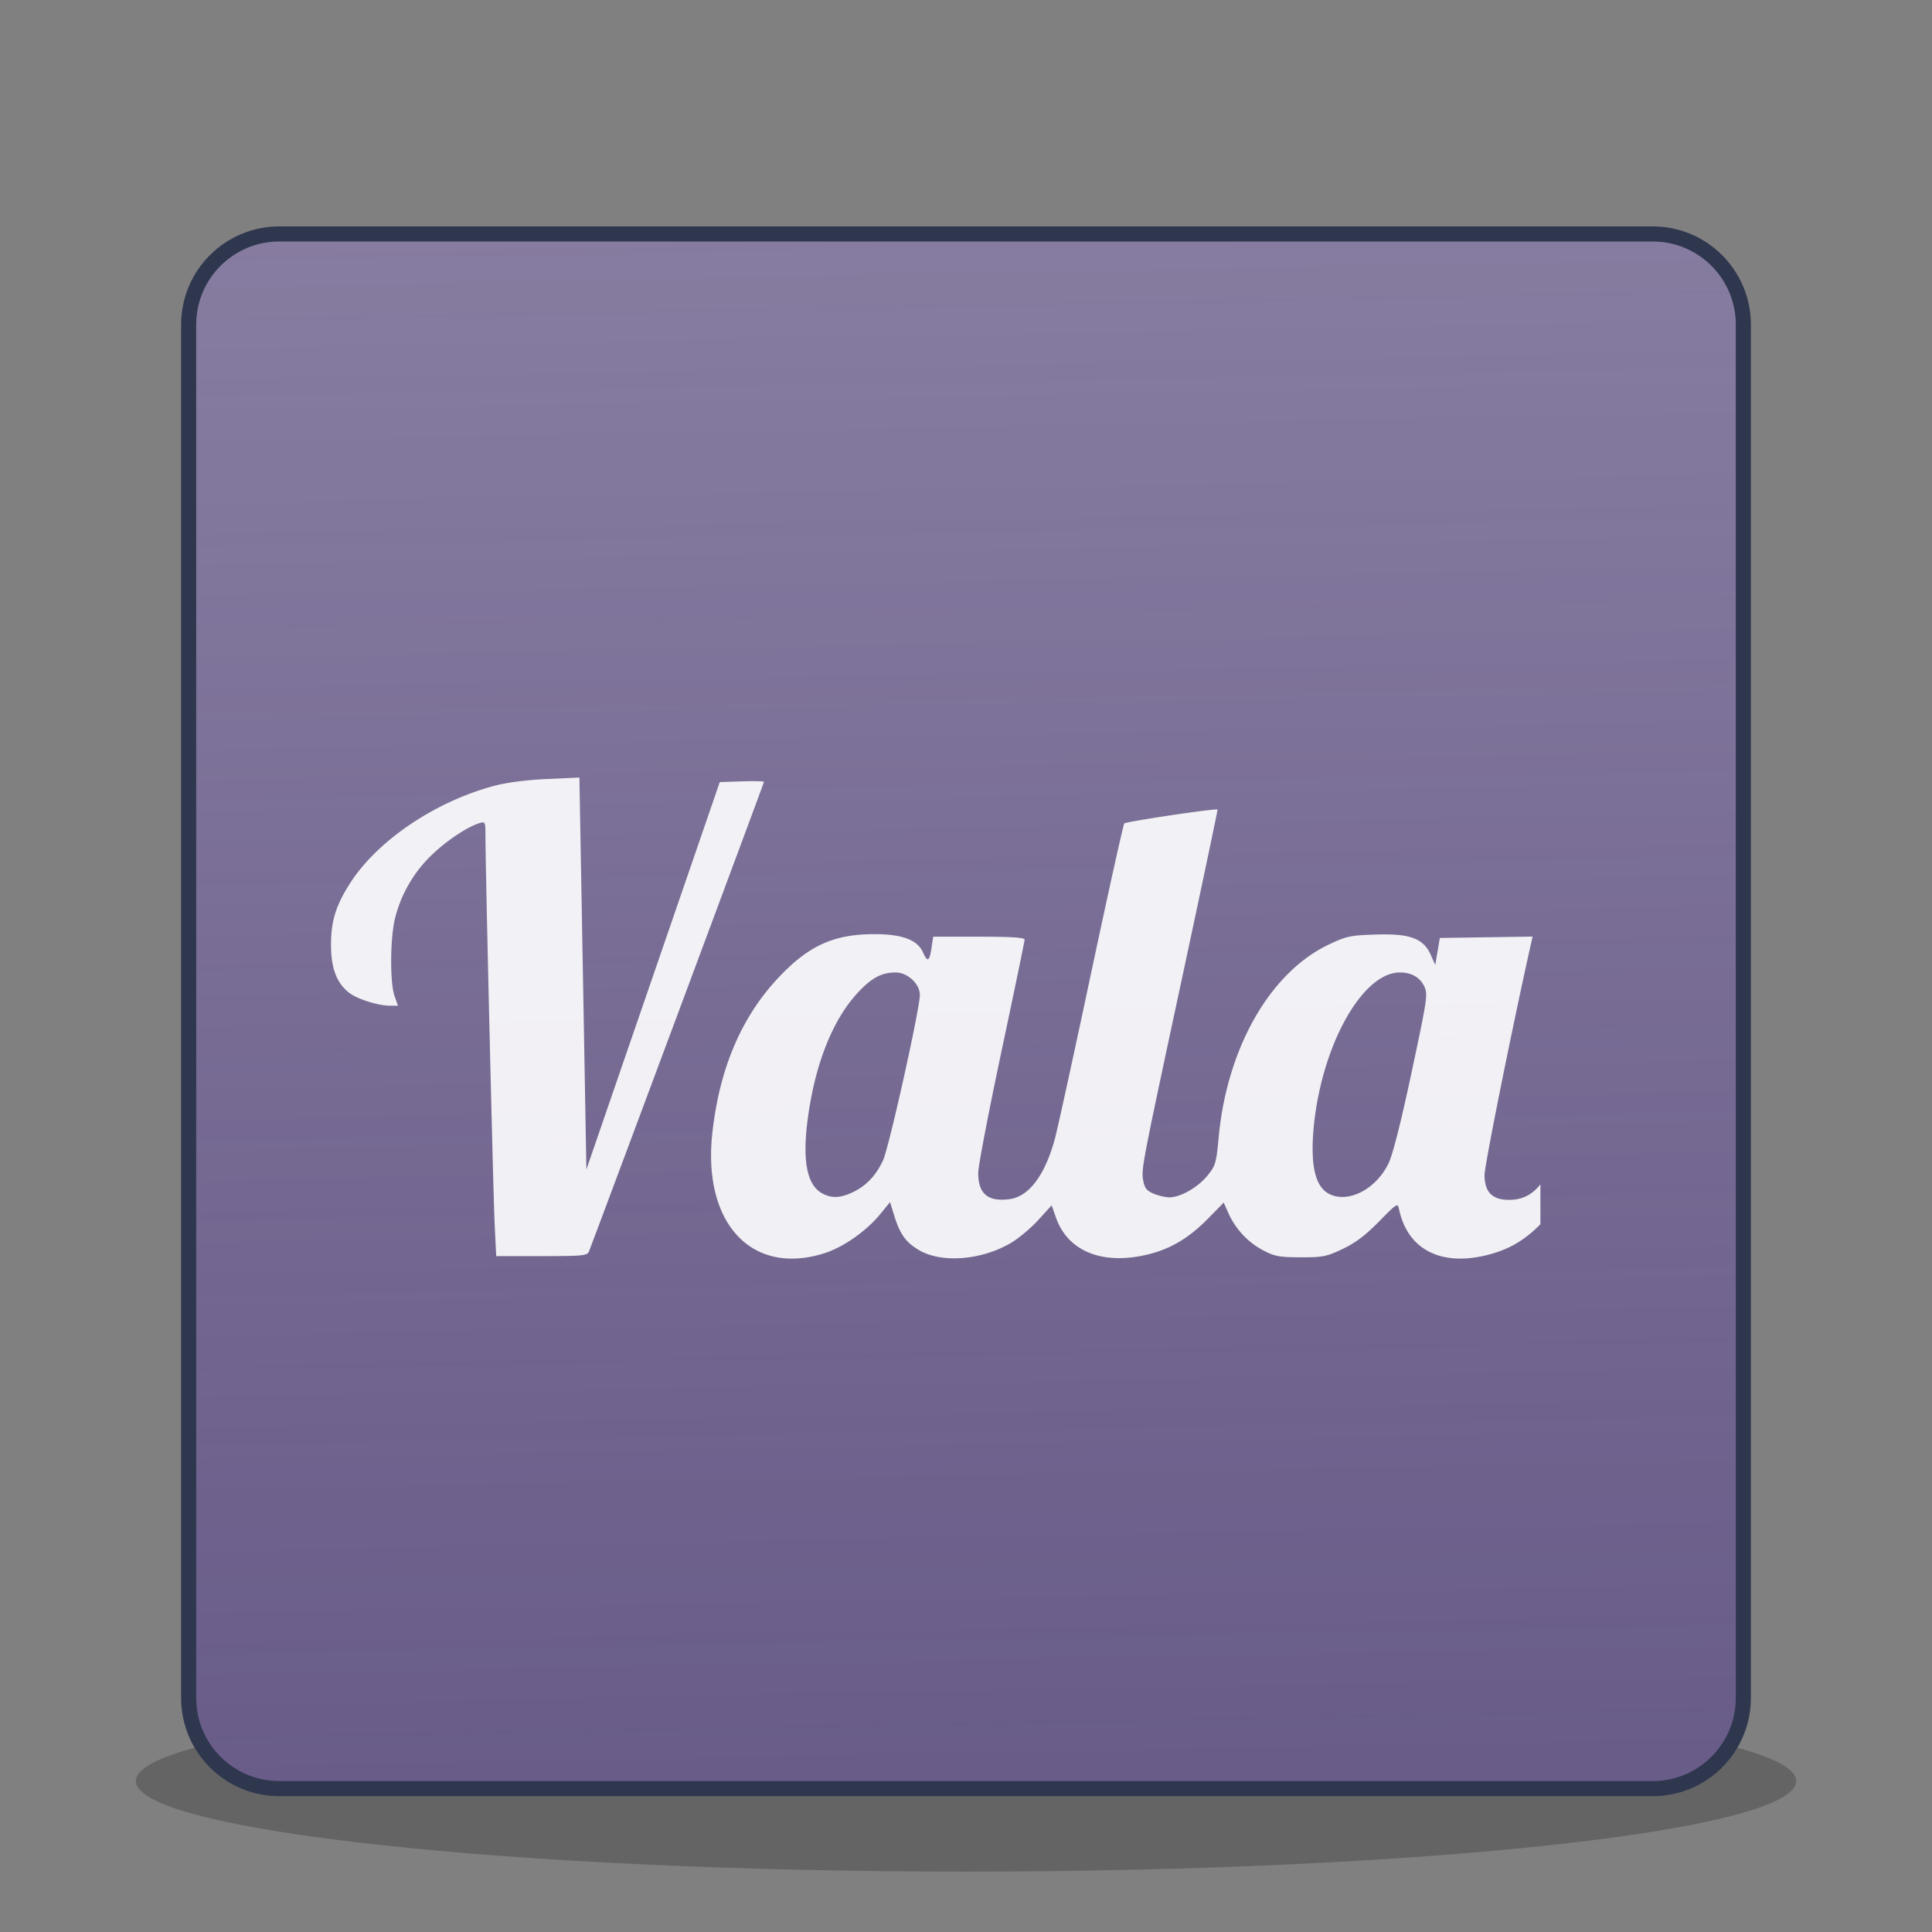<?xml version="1.0" encoding="UTF-8" standalone="no"?>
<!-- Generator: Gravit.io -->

<svg
   xmlns:dc="http://purl.org/dc/elements/1.1/"
   xmlns:cc="http://creativecommons.org/ns#"
   xmlns:rdf="http://www.w3.org/1999/02/22-rdf-syntax-ns#"
   xmlns:svg="http://www.w3.org/2000/svg"
   xmlns="http://www.w3.org/2000/svg"
   xmlns:xlink="http://www.w3.org/1999/xlink"
   xmlns:sodipodi="http://sodipodi.sourceforge.net/DTD/sodipodi-0.dtd"
   xmlns:inkscape="http://www.inkscape.org/namespaces/inkscape"
   style="isolation:isolate"
   viewBox="0 0 128 128"
   width="128"
   height="128"
   version="1.1"
   id="svg3901"
   sodipodi:docname="com.github.bartzaalberg.vala-tester.svg"
   inkscape:version="0.92.3 (2405546, 2018-03-11)">
  <rect x="0" y="0" width="128" height="128" fill="#808080" stroke="none"/>
  <defs
     id="defs3905">
    <linearGradient
       inkscape:collect="always"
       id="linearGradient5075">
      <stop
         style="stop-color:#695c89;stop-opacity:1;"
         offset="0"
         id="stop5071" />
      <stop
         style="stop-color:#695c89;stop-opacity:0;"
         offset="1"
         id="stop5073" />
    </linearGradient>
    <radialGradient
       r="2.5"
       gradientTransform="matrix(2.004,0,0,1.4,27.988,-17.4)"
       cx="4.993"
       cy="43.5"
       gradientUnits="userSpaceOnUse"
       id="a">
      <stop
         id="stop1114"
         offset="0"
         stop-color="#181818" />
      <stop
         id="stop1116"
         offset="1"
         stop-opacity="0"
         stop-color="#181818" />
    </radialGradient>
    <radialGradient
       r="2.5"
       gradientTransform="matrix(2.004,0,0,1.4,-20.012,-104.4)"
       cx="4.993"
       cy="43.5"
       gradientUnits="userSpaceOnUse"
       id="b">
      <stop
         id="stop1119"
         offset="0"
         stop-color="#181818" />
      <stop
         id="stop1121"
         offset="1"
         stop-opacity="0"
         stop-color="#181818" />
    </radialGradient>
    <linearGradient
       x1="25.058"
       y1="47.028"
       x2="25.058"
       gradientUnits="userSpaceOnUse"
       y2="39.999"
       id="c">
      <stop
         id="stop1124"
         offset="0"
         stop-opacity="0"
         stop-color="#181818" />
      <stop
         id="stop1126"
         offset=".5"
         stop-color="#181818" />
      <stop
         id="stop1128"
         offset="1"
         stop-opacity="0"
         stop-color="#181818" />
    </linearGradient>
    <linearGradient
       x1="24"
       y1="5"
       gradientTransform="matrix(1.432,0,0,1.436,-2.378,-2.47)"
       x2="24"
       gradientUnits="userSpaceOnUse"
       y2="43"
       id="e">
      <stop
         id="stop1131"
         offset="0"
         stop-color="#fff" />
      <stop
         id="stop1133"
         offset=".063"
         stop-opacity=".235"
         stop-color="#fff" />
      <stop
         id="stop1135"
         offset=".951"
         stop-opacity=".157"
         stop-color="#fff" />
      <stop
         id="stop1137"
         offset="1"
         stop-opacity=".392"
         stop-color="#fff" />
    </linearGradient>
    <radialGradient
       r="12.672"
       gradientTransform="matrix(0,13.394,-16.444,0,196.9,-114.89)"
       cx="6.73"
       cy="9.957"
       gradientUnits="userSpaceOnUse"
       fx="6.2"
       id="d">
      <stop
         id="stop1140"
         offset="0"
         stop-color="#bd94e7" />
      <stop
         id="stop1142"
         offset=".262"
         stop-color="#7b6ca3" />
      <stop
         id="stop1144"
         offset=".705"
         stop-color="#574a76" />
      <stop
         id="stop1146"
         offset="1"
         stop-color="#3f3654" />
    </radialGradient>
    <clipPath
       clipPathUnits="userSpaceOnUse"
       id="clipPath5025">
      <g
         id="use5027"
         inkscape:label="Clip">
        <rect
           style="opacity:0.98;fill:#685d80;fill-opacity:1;stroke:#f9f9f9;stroke-width:0;stroke-miterlimit:4;stroke-dasharray:none;stroke-opacity:1"
           id="rect5029"
           width="27.779"
           height="32.537"
           x="-2.609"
           y="37.602" />
      </g>
    </clipPath>
    <linearGradient
       inkscape:collect="always"
       xlink:href="#linearGradient5075"
       id="linearGradient5077"
       x1="73.669"
       y1="116.95"
       x2="63.847"
       y2="-403.645"
       gradientUnits="userSpaceOnUse" />
    <clipPath
       clipPathUnits="userSpaceOnUse"
       id="clipPath5494">
      <rect
         style="opacity:0.98;fill:#695c89;fill-opacity:1;stroke:#aa0000;stroke-width:0;stroke-miterlimit:4;stroke-dasharray:none;stroke-opacity:1"
         id="rect5496"
         width="68.969"
         height="50.296"
         x="-2.711"
         y="-7.732" />
    </clipPath>
    <clipPath
       clipPathUnits="userSpaceOnUse"
       id="clipPath6207">
      <rect
         style="opacity:0.98;fill:#695c89;fill-opacity:1;stroke:#aa0000;stroke-width:0;stroke-miterlimit:4;stroke-dasharray:none;stroke-opacity:1"
         id="rect6209"
         width="68.066"
         height="50.296"
         x="-2.711"
         y="-7.732" />
    </clipPath>
  </defs>
  <sodipodi:namedview
     pagecolor="#ffffff"
     bordercolor="#666666"
     borderopacity="1"
     objecttolerance="10"
     gridtolerance="10"
     guidetolerance="10"
     inkscape:pageopacity="0"
     inkscape:pageshadow="2"
     inkscape:window-width="1920"
     inkscape:window-height="1017"
     id="namedview3903"
     showgrid="false"
     inkscape:zoom="3.2578126"
     inkscape:cx="34.71088"
     inkscape:cy="30.613547"
     inkscape:window-x="0"
     inkscape:window-y="30"
     inkscape:window-maximized="1"
     inkscape:current-layer="svg3901"
     showguides="false" />
  <path
     inkscape:connector-curvature="0"
     d="m 115.5,21.555 c 0,-3.342 -2.713,-6.055 -6.055,-6.055 h -90.89 c -3.342,0 -6.055,2.713 -6.055,6.055 v 90.89 c 0,3.342 2.713,6.055 6.055,6.055 h 90.89 c 3.342,0 6.055,-2.713 6.055,-6.055 z"
     id="path3880-5"
     style="isolation:isolate;fill:#ffffff;fill-opacity:1;fill-rule:evenodd" />
  <g
     opacity="0.22"
     id="g3837">
    <radialGradient
       id="_rgradient_8"
       fx="50%"
       fy="50%"
       cx="50%"
       cy="50%"
       r="50%">
      <stop
         offset="0%"
         style="stop-color:rgb(0,0,0)"
         id="stop3830" />
      <stop
         offset="100%"
         style="stop-color:rgb(0,0,0)"
         id="stop3832" />
    </radialGradient>
    <path
       d=" M 119 118 C 118.995 121.291 94.169 123.999 64 123.999 C 33.831 123.999 9.005 121.291 9 118 C 9 118 9 117.999 9 117.999 C 9 114.707 33.828 111.999 64 111.999 C 94.172 111.999 119 114.707 119 117.999 C 119 117.999 119 118 119 118 Z "
       fill="url(#_rgradient_8)"
       id="path3835" />
  </g>
  <radialGradient
     id="_rgradient_11"
     fx="0"
     fy="0"
     cx="0.5"
     cy="0.5"
     r="1"
     gradientTransform="matrix(0,3.086,-3.789,0,0.517,-0.307)"
     xlink:href="#_lgradient_5">
    <stop
       offset="0%"
       style="stop-color:rgb(147,166,232)"
       id="stop3871" />
    <stop
       offset="19.13%"
       style="stop-color:rgb(94,108,159)"
       id="stop3873" />
    <stop
       offset="50%"
       style="stop-color:rgb(71,80,113)"
       id="stop3875" />
    <stop
       offset="100%"
       style="stop-color:rgb(57,65,94)"
       id="stop3877" />
  </radialGradient>
  <path
     d="m 115.5,21.555 c 0,-3.342 -2.713,-6.055 -6.055,-6.055 H 18.555 c -3.342,0 -6.055,2.713 -6.055,6.055 v 90.89 c 0,3.342 2.713,6.055 6.055,6.055 H 109.445 c 3.342,0 6.055,-2.713 6.055,-6.055 z"
     id="path3880"
     style="fill:url(#linearGradient5077);fill-opacity:1;fill-rule:evenodd"
     inkscape:connector-curvature="0" />
  <linearGradient
     id="_lgradient_5"
     x1="50%"
     y1="-1.351%"
     x2="50%"
     y2="101.352%">
    <stop
       offset="0%"
       stop-opacity="0.3"
       style="stop-color:rgb(255,255,255)"
       id="stop3882" />
    <stop
       offset="6%"
       stop-opacity="0.071"
       style="stop-color:rgb(255,255,255)"
       id="stop3884" />
    <stop
       offset="95%"
       stop-opacity="0.047"
       style="stop-color:rgb(255,255,255)"
       id="stop3886" />
    <stop
       offset="100%"
       stop-opacity="0.118"
       style="stop-color:rgb(255,255,255)"
       id="stop3888" />
  </linearGradient>
  <path
     d=" M 115.5 21.5 C 115.5 18.189 112.811 15.5 109.5 15.5 L 18.5 15.5 C 15.189 15.5 12.5 18.189 12.5 21.5 L 12.5 112.5 C 12.5 115.811 15.189 118.5 18.5 118.5 L 109.5 118.5 C 112.811 118.5 115.5 115.811 115.5 112.5 L 115.5 21.5 Z "
     fill-rule="evenodd"
     fill="none"
     vector-effect="non-scaling-stroke"
     stroke-width="1"
     stroke="rgb(47,55,79)"
     stroke-linejoin="round"
     stroke-linecap="round"
     stroke-miterlimit="4"
     id="path3893" />
  <path
     inkscape:connector-curvature="0"
     transform="matrix(1.226,0,0,1.226,21.931,51.515)"
     style="color:#fbc02d;overflow:visible;opacity:0.9;isolation:auto;mix-blend-mode:normal;solid-color:#000000;solid-opacity:1;fill:#ffffff;marker:none"
     d="M 13.422,0 11.678,0.078 C 10.603,0.126 9.523,0.263 8.862,0.437 5.669,1.275 2.541,3.375 1.052,5.677 0.257,6.91 -0.008,7.764 0,9.084 c 0.007,1.232 0.308,2.018 0.973,2.542 0.431,0.339 1.572,0.703 2.203,0.703 H 3.618 L 3.434,11.811 C 3.182,11.107 3.191,8.742 3.449,7.647 A 7.117,7.117 0 0 1 5.375,4.25 C 6.167,3.462 7.362,2.657 8.035,2.459 8.33,2.372 8.345,2.405 8.345,3.102 8.34,4.638 8.765,22.556 8.844,24.168 l 0.082,1.692 h 2.457 c 2.211,0 2.466,-0.024 2.552,-0.242 0.356,-0.9 9.462,-25.33 9.462,-25.384 0,-0.037 -0.538,-0.05 -1.195,-0.028 L 21.007,0.246 17.404,10.713 13.8,21.179 13.699,15.476 C 13.644,12.34 13.559,7.574 13.51,4.886 Z M 84.424,1.71 C 83.842,1.707 79.682,2.327 79.53,2.451 79.435,2.529 79.035,4.146 78.642,6.045 78.248,7.944 77.872,9.621 77.805,9.773 77.684,10.046 77.682,10.046 77.673,9.765 77.662,9.421 77.051,8.811 76.515,8.609 76.302,8.528 75.578,8.462 74.907,8.462 c -2.072,0 -3.588,0.642 -5.048,2.137 -2.097,2.148 -3.537,5.597 -3.743,8.964 -0.075,1.227 -0.134,1.474 -0.494,2.047 -0.528,0.841 -1.13,1.212 -1.962,1.212 -0.907,0 -1.324,-0.424 -1.324,-1.347 0,-0.515 1.466,-7.823 2.48,-12.36 L 64.932,8.594 62.426,8.631 59.92,8.669 59.796,9.399 59.672,10.128 59.421,9.565 C 59.027,8.685 58.286,8.418 56.415,8.484 55.073,8.53 54.861,8.576 53.91,9.029 c -3.161,1.504 -5.484,5.567 -5.939,10.387 -0.135,1.44 -0.17,1.56 -0.62,2.108 -0.518,0.632 -1.45,1.16 -2.047,1.16 -0.206,0 -0.587,-0.088 -0.846,-0.196 -0.373,-0.156 -0.49,-0.299 -0.562,-0.687 -0.12,-0.635 -0.114,-0.663 2.129,-11.13 1.05,-4.898 1.897,-8.922 1.882,-8.942 -0.059,-0.081 -4.948,0.649 -5.039,0.752 -0.054,0.062 -0.858,3.685 -1.786,8.052 -0.927,4.367 -1.807,8.394 -1.955,8.95 -0.526,1.976 -1.404,3.158 -2.45,3.298 -1.183,0.16 -1.712,-0.289 -1.702,-1.439 0.004,-0.363 0.569,-3.308 1.256,-6.545 0.688,-3.236 1.25,-5.955 1.25,-6.04 0,-0.111 -0.723,-0.157 -2.47,-0.157 h -2.47 L 32.448,9.221 C 32.34,9.946 32.232,9.997 31.984,9.437 31.69,8.772 30.859,8.462 29.372,8.462 c -2.221,0 -3.594,0.63 -5.25,2.413 -1.969,2.119 -3.135,4.883 -3.515,8.33 -0.536,4.86 2.102,7.722 6.007,6.516 1.045,-0.323 2.298,-1.194 3.065,-2.13 l 0.531,-0.648 0.227,0.735 c 0.312,1.005 0.626,1.441 1.344,1.862 1.227,0.72 3.404,0.54 4.991,-0.41 0.408,-0.244 1.063,-0.797 1.456,-1.229 l 0.714,-0.785 0.242,0.683 c 0.63,1.775 2.45,2.533 4.813,2.006 1.307,-0.292 2.32,-0.88 3.387,-1.964 l 0.858,-0.873 0.261,0.59 a 4.24,4.24 0 0 0 1.877,1.996 c 0.614,0.321 0.868,0.368 2.015,0.371 1.2,0.004 1.393,-0.034 2.266,-0.448 0.695,-0.329 1.23,-0.731 1.966,-1.48 0.997,-1.014 1.013,-1.022 1.092,-0.652 0.468,2.177 2.29,3.1 4.82,2.442 1.213,-0.316 2.079,-0.85 3.023,-1.865 l 0.848,-0.912 0.31,0.641 c 0.397,0.825 1.182,1.617 1.968,1.986 0.498,0.234 0.882,0.292 1.934,0.29 1.134,-0.002 1.42,-0.054 2.117,-0.378 a 6.428,6.428 0 0 0 2.446,-1.923 c 0.56,-0.708 0.597,-0.709 0.745,-0.017 0.148,0.689 0.855,1.555 1.502,1.838 1.94,0.85 4.484,0.193 6.245,-1.612 0.807,-0.827 0.864,-0.86 0.94,-0.557 0.159,0.63 1.011,1.554 1.835,1.988 1.886,0.995 4.278,0.977 6.3,-0.045 1.024,-0.518 2.695,-2.242 3.394,-3.503 0.726,-1.31 1.352,-3.234 1.568,-4.82 l 0.168,-1.233 0.903,-0.22 a 92.432,92.432 0 0 0 1.203,-0.302 l 0.3,-0.08 -0.26,0.837 a 14.197,14.197 0 0 0 -0.658,4.92 c 0.05,1.453 0.106,1.764 0.45,2.522 0.434,0.96 1.179,1.722 2.06,2.108 2.121,0.928 5.155,0.616 7.556,-0.777 1.075,-0.624 3.294,-2.813 4.117,-4.06 l 0.592,-0.898 -0.535,-0.04 c -0.5,-0.038 -0.607,0.029 -1.655,1.035 -1.9,1.827 -3.409,2.492 -5.339,2.353 -1.68,-0.12 -2.164,-0.766 -2.164,-2.892 0,-4.828 2.865,-10.804 4.767,-9.938 0.546,0.249 0.707,1.074 0.445,2.27 -0.251,1.142 -0.191,1.263 0.708,1.432 0.633,0.119 1.356,-0.262 1.734,-0.913 0.416,-0.718 0.4,-2.36 -0.033,-3.113 -0.602,-1.051 -1.852,-1.588 -3.681,-1.582 -1.279,0.005 -1.997,0.18 -3.25,0.795 -1.248,0.613 -2.913,2.182 -3.584,3.377 -0.425,0.757 -0.484,0.804 -1.345,1.07 -0.495,0.153 -1.195,0.278 -1.555,0.278 H 98 l -0.075,-1.07 c -0.142,-2.02 -0.969,-3.446 -2.34,-4.04 -1.488,-0.645 -3.822,-0.468 -5.61,0.425 -0.925,0.463 -2.395,1.751 -3.113,2.73 -1.403,1.91 -2.504,5.069 -2.657,7.616 -0.095,1.593 -0.13,1.716 -0.64,2.297 -0.732,0.834 -1.755,1.103 -2.579,0.677 -0.443,-0.229 -0.562,-0.46 -0.56,-1.086 0,-0.24 0.923,-4.756 2.05,-10.035 C 83.602,6.083 84.508,1.745 84.489,1.72 84.485,1.713 84.461,1.71 84.423,1.71 Z m 9.384,8.705 c 0.608,0.003 1.107,0.43 1.262,1.262 0.12,0.64 0.112,0.664 -0.392,1.125 -0.495,0.454 -0.513,0.505 -0.513,1.395 0,0.86 0.028,0.948 0.426,1.288 l 0.427,0.364 -0.18,0.95 c -0.56,2.961 -2.062,5.663 -3.347,6.02 -0.276,0.077 -0.533,0.131 -0.571,0.12 a 7.364,7.364 0 0 0 -0.444,-0.077 c -0.53,-0.08 -1.04,-0.75 -1.155,-1.515 -0.393,-2.62 1.062,-7.812 2.782,-9.933 0.547,-0.673 1.169,-1.002 1.705,-1 z m -63.294,0.118 c 0.642,0 1.306,0.617 1.306,1.214 0,0.751 -1.665,8.237 -1.988,8.935 -0.385,0.834 -0.93,1.403 -1.671,1.743 -0.665,0.305 -1.116,0.317 -1.621,0.043 -0.857,-0.465 -1.097,-1.865 -0.738,-4.31 0.412,-2.805 1.331,-5.074 2.63,-6.496 0.755,-0.826 1.315,-1.13 2.082,-1.13 z m 27.245,0 c 0.63,0 1.087,0.262 1.321,0.755 0.198,0.418 0.163,0.659 -0.686,4.641 -0.58,2.722 -1.02,4.455 -1.247,4.923 -0.691,1.42 -2.216,2.187 -3.242,1.63 -0.724,-0.395 -0.988,-1.563 -0.804,-3.548 0.412,-4.424 2.617,-8.401 4.658,-8.401 z m 18.17,0.026 c 0.155,-0.002 0.309,0.016 0.462,0.054 0.381,0.094 0.58,0.251 0.77,0.61 l 0.258,0.484 -0.92,4.35 c -1.065,5.029 -1.231,5.45 -2.432,6.178 -0.736,0.446 -1.307,0.544 -1.858,0.319 -0.996,-0.408 -1.266,-1.954 -0.822,-4.703 0.3,-1.856 0.682,-3.06 1.419,-4.466 0.966,-1.843 2.046,-2.815 3.124,-2.826 z"
     overflow="visible"
     id="path2-3"
     clip-path="url(#clipPath6207)" />
</svg>
